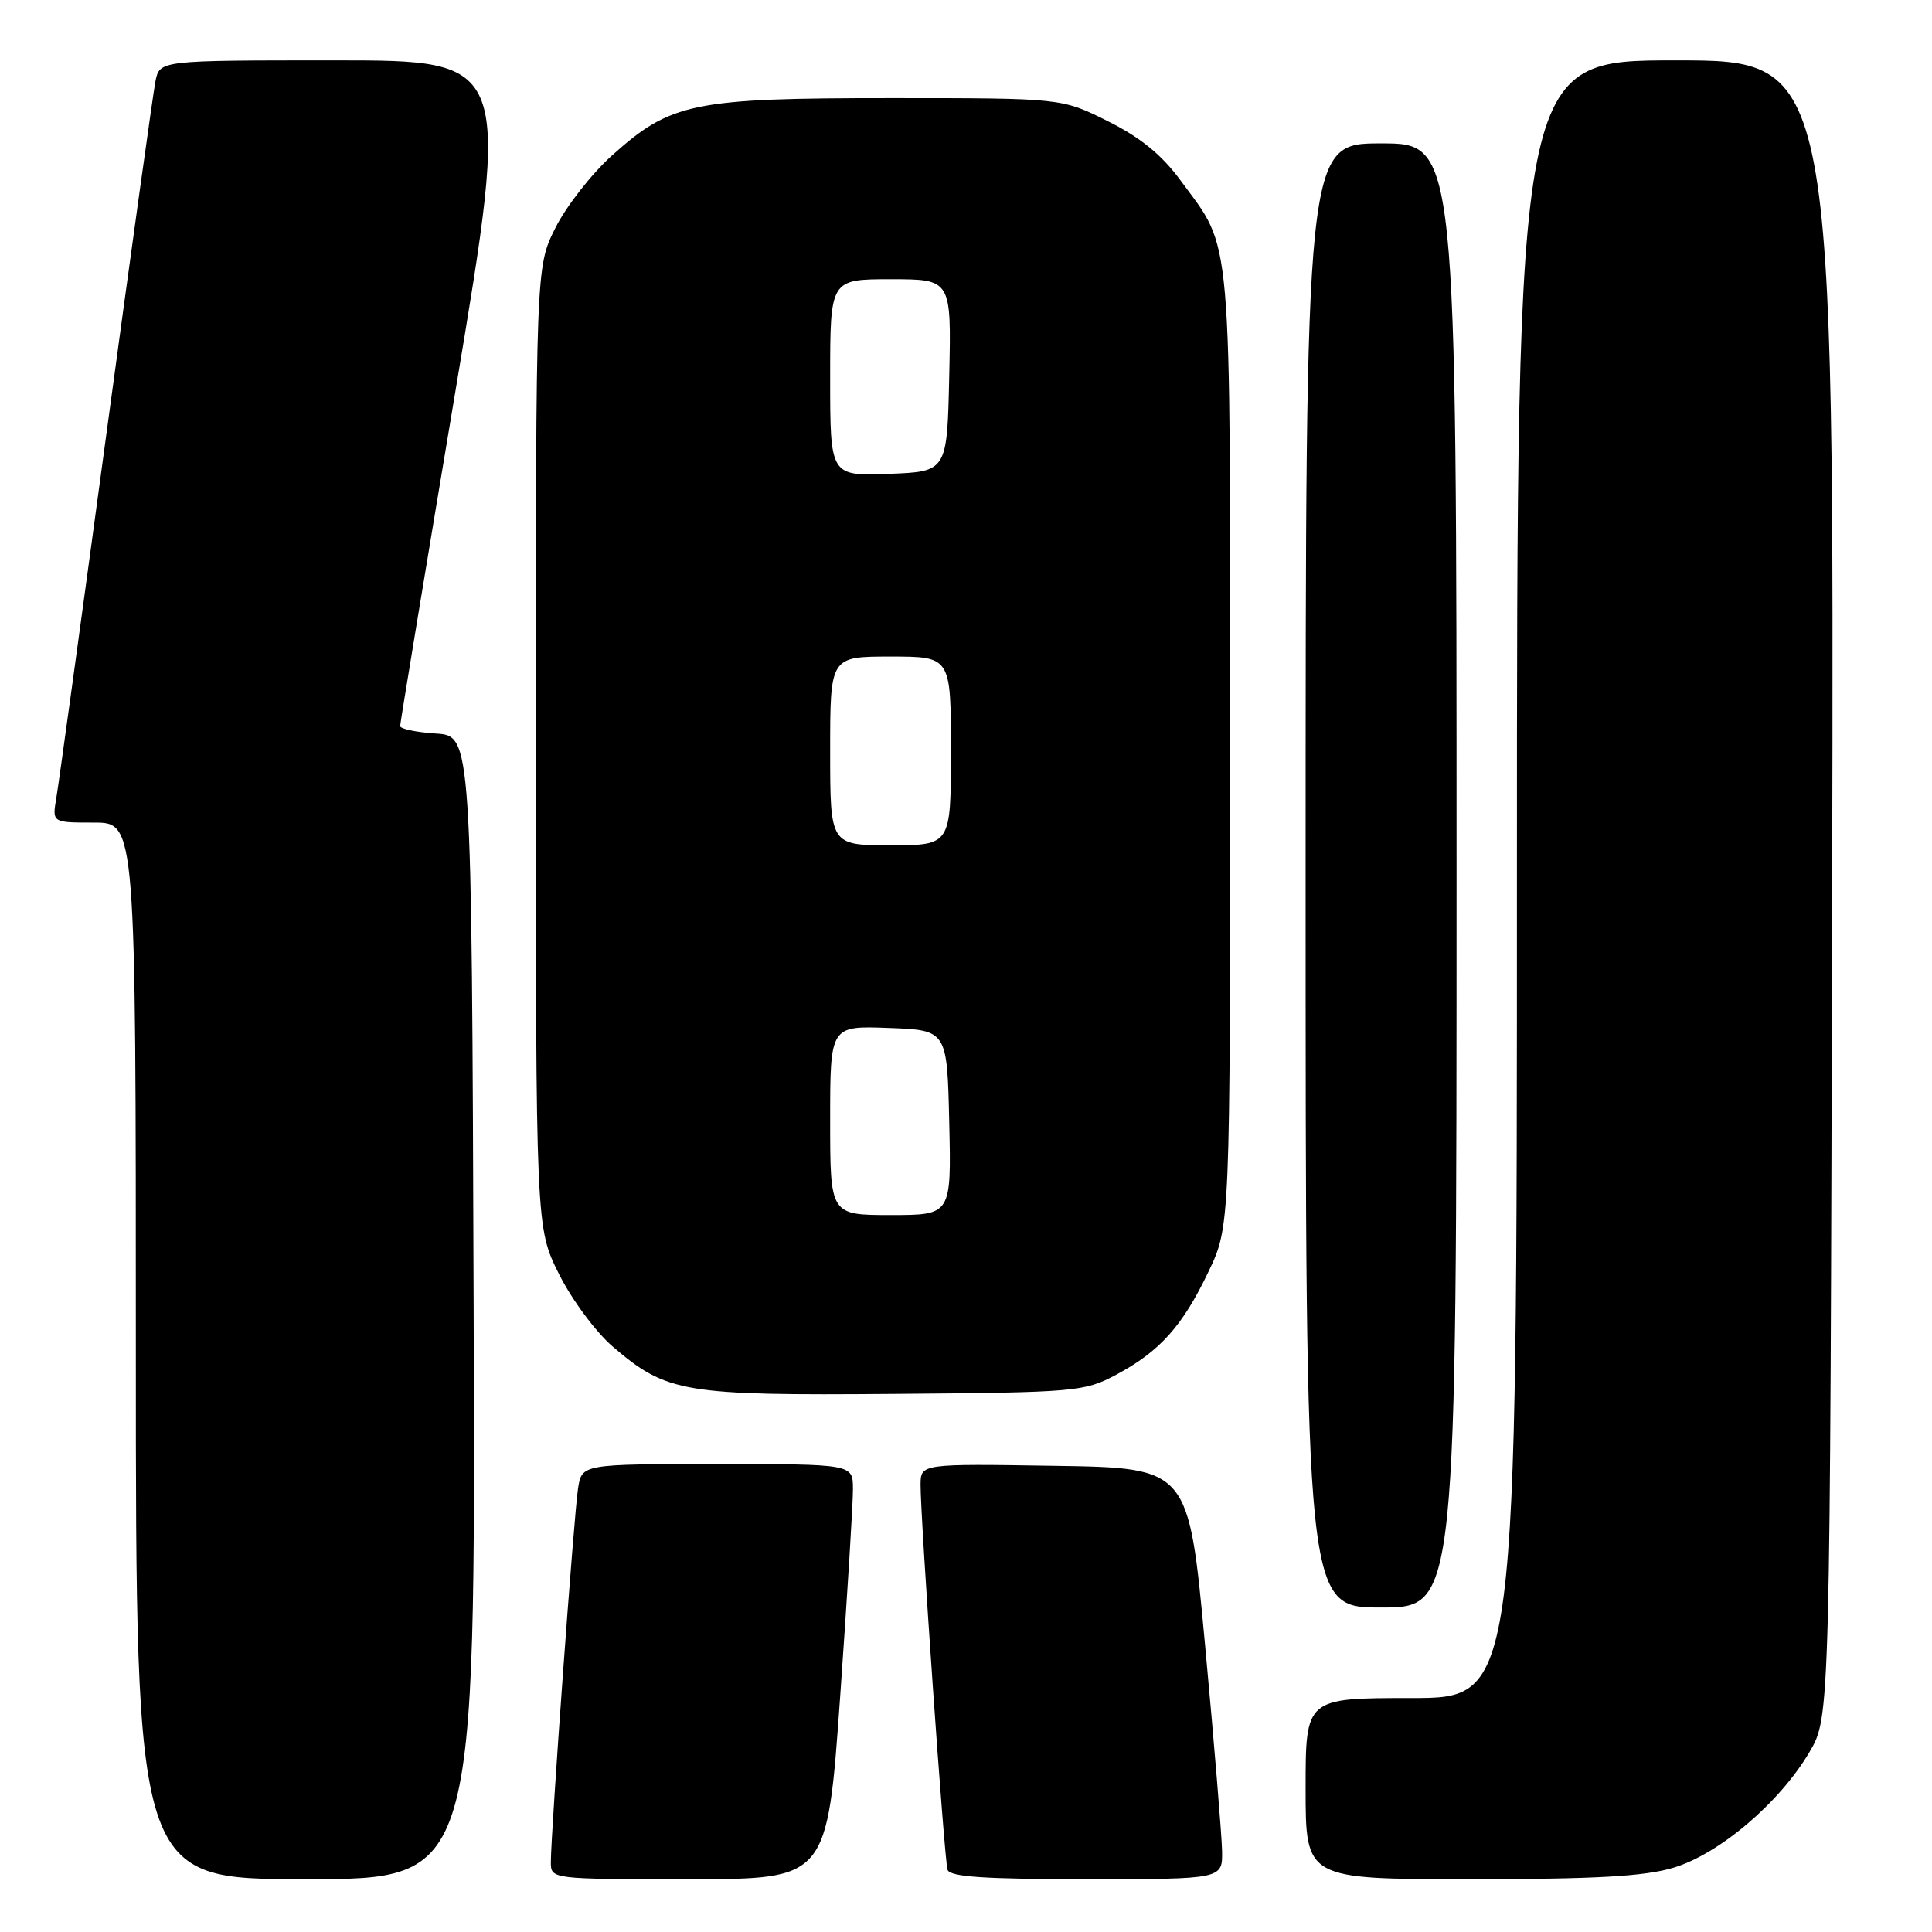 <?xml version="1.0" encoding="UTF-8" standalone="no"?>
<!DOCTYPE svg PUBLIC "-//W3C//DTD SVG 1.1//EN" "http://www.w3.org/Graphics/SVG/1.1/DTD/svg11.dtd" >
<svg xmlns="http://www.w3.org/2000/svg" xmlns:xlink="http://www.w3.org/1999/xlink" version="1.1" viewBox="0 0 256 256">
 <g >
 <path fill="currentColor"
d=" M 62.76 173.25 C 62.50 97.50 62.50 97.50 57.75 97.20 C 55.14 97.03 53.01 96.58 53.02 96.20 C 53.03 95.81 56.33 75.81 60.36 51.75 C 67.67 8.00 67.67 8.00 44.42 8.00 C 21.16 8.00 21.16 8.00 20.60 10.75 C 20.30 12.26 17.34 33.52 14.03 58.00 C 10.72 82.48 7.77 103.96 7.46 105.75 C 6.91 109.00 6.91 109.00 12.45 109.00 C 18.00 109.00 18.00 109.00 18.00 179.00 C 18.00 249.00 18.00 249.00 40.51 249.00 C 63.01 249.00 63.01 249.00 62.76 173.25 Z  M 111.33 224.75 C 112.27 211.41 113.04 199.04 113.02 197.25 C 113.00 194.00 113.00 194.00 95.05 194.00 C 77.09 194.00 77.09 194.00 76.59 197.25 C 76.05 200.74 72.98 243.01 72.99 246.75 C 73.00 249.00 73.00 249.00 91.30 249.00 C 109.61 249.00 109.61 249.00 111.33 224.75 Z  M 161.93 245.25 C 161.89 243.19 160.88 230.93 159.68 218.00 C 157.50 194.50 157.50 194.50 139.75 194.23 C 122.00 193.95 122.00 193.95 121.98 196.73 C 121.96 201.12 125.12 246.36 125.55 247.75 C 125.84 248.69 130.42 249.00 143.97 249.00 C 162.00 249.00 162.00 249.00 161.93 245.25 Z  M 221.72 247.49 C 227.80 245.68 235.82 238.87 239.78 232.13 C 242.50 227.50 242.50 227.50 242.77 117.75 C 243.03 8.00 243.03 8.00 222.02 8.00 C 201.00 8.00 201.00 8.00 201.00 116.50 C 201.00 225.00 201.00 225.00 187.00 225.00 C 173.00 225.00 173.00 225.00 173.00 237.00 C 173.00 249.00 173.00 249.00 194.82 249.00 C 211.36 249.00 217.87 248.64 221.72 247.49 Z  M 193.00 116.00 C 193.00 19.00 193.00 19.00 183.00 19.00 C 173.00 19.00 173.00 19.00 173.00 116.00 C 173.00 213.00 173.00 213.00 183.00 213.00 C 193.00 213.00 193.00 213.00 193.00 116.00 Z  M 147.88 182.17 C 153.69 179.06 156.69 175.72 160.13 168.50 C 163.00 162.50 163.00 162.50 163.00 99.22 C 163.00 29.37 163.34 33.32 156.46 23.95 C 153.95 20.52 151.13 18.22 146.80 16.06 C 140.68 13.00 140.68 13.00 118.02 13.00 C 91.81 13.00 88.88 13.60 81.08 20.61 C 78.37 23.05 75.00 27.37 73.58 30.22 C 71.00 35.39 71.00 35.39 71.00 99.04 C 71.00 162.68 71.00 162.68 74.07 168.82 C 75.76 172.21 78.96 176.52 81.20 178.44 C 88.35 184.56 90.57 184.93 118.50 184.70 C 142.58 184.51 143.66 184.41 147.88 182.17 Z  M 110.00 148.46 C 110.00 135.92 110.00 135.92 117.75 136.21 C 125.50 136.50 125.50 136.50 125.78 148.75 C 126.06 161.00 126.06 161.00 118.03 161.00 C 110.00 161.00 110.00 161.00 110.00 148.46 Z  M 110.00 99.50 C 110.00 87.00 110.00 87.00 118.00 87.00 C 126.00 87.00 126.00 87.00 126.00 99.50 C 126.00 112.00 126.00 112.00 118.00 112.00 C 110.00 112.00 110.00 112.00 110.00 99.50 Z  M 110.00 50.04 C 110.00 37.00 110.00 37.00 118.03 37.00 C 126.06 37.00 126.06 37.00 125.78 49.75 C 125.50 62.50 125.50 62.50 117.75 62.79 C 110.00 63.08 110.00 63.08 110.00 50.04 Z "/>
</g>
</svg>